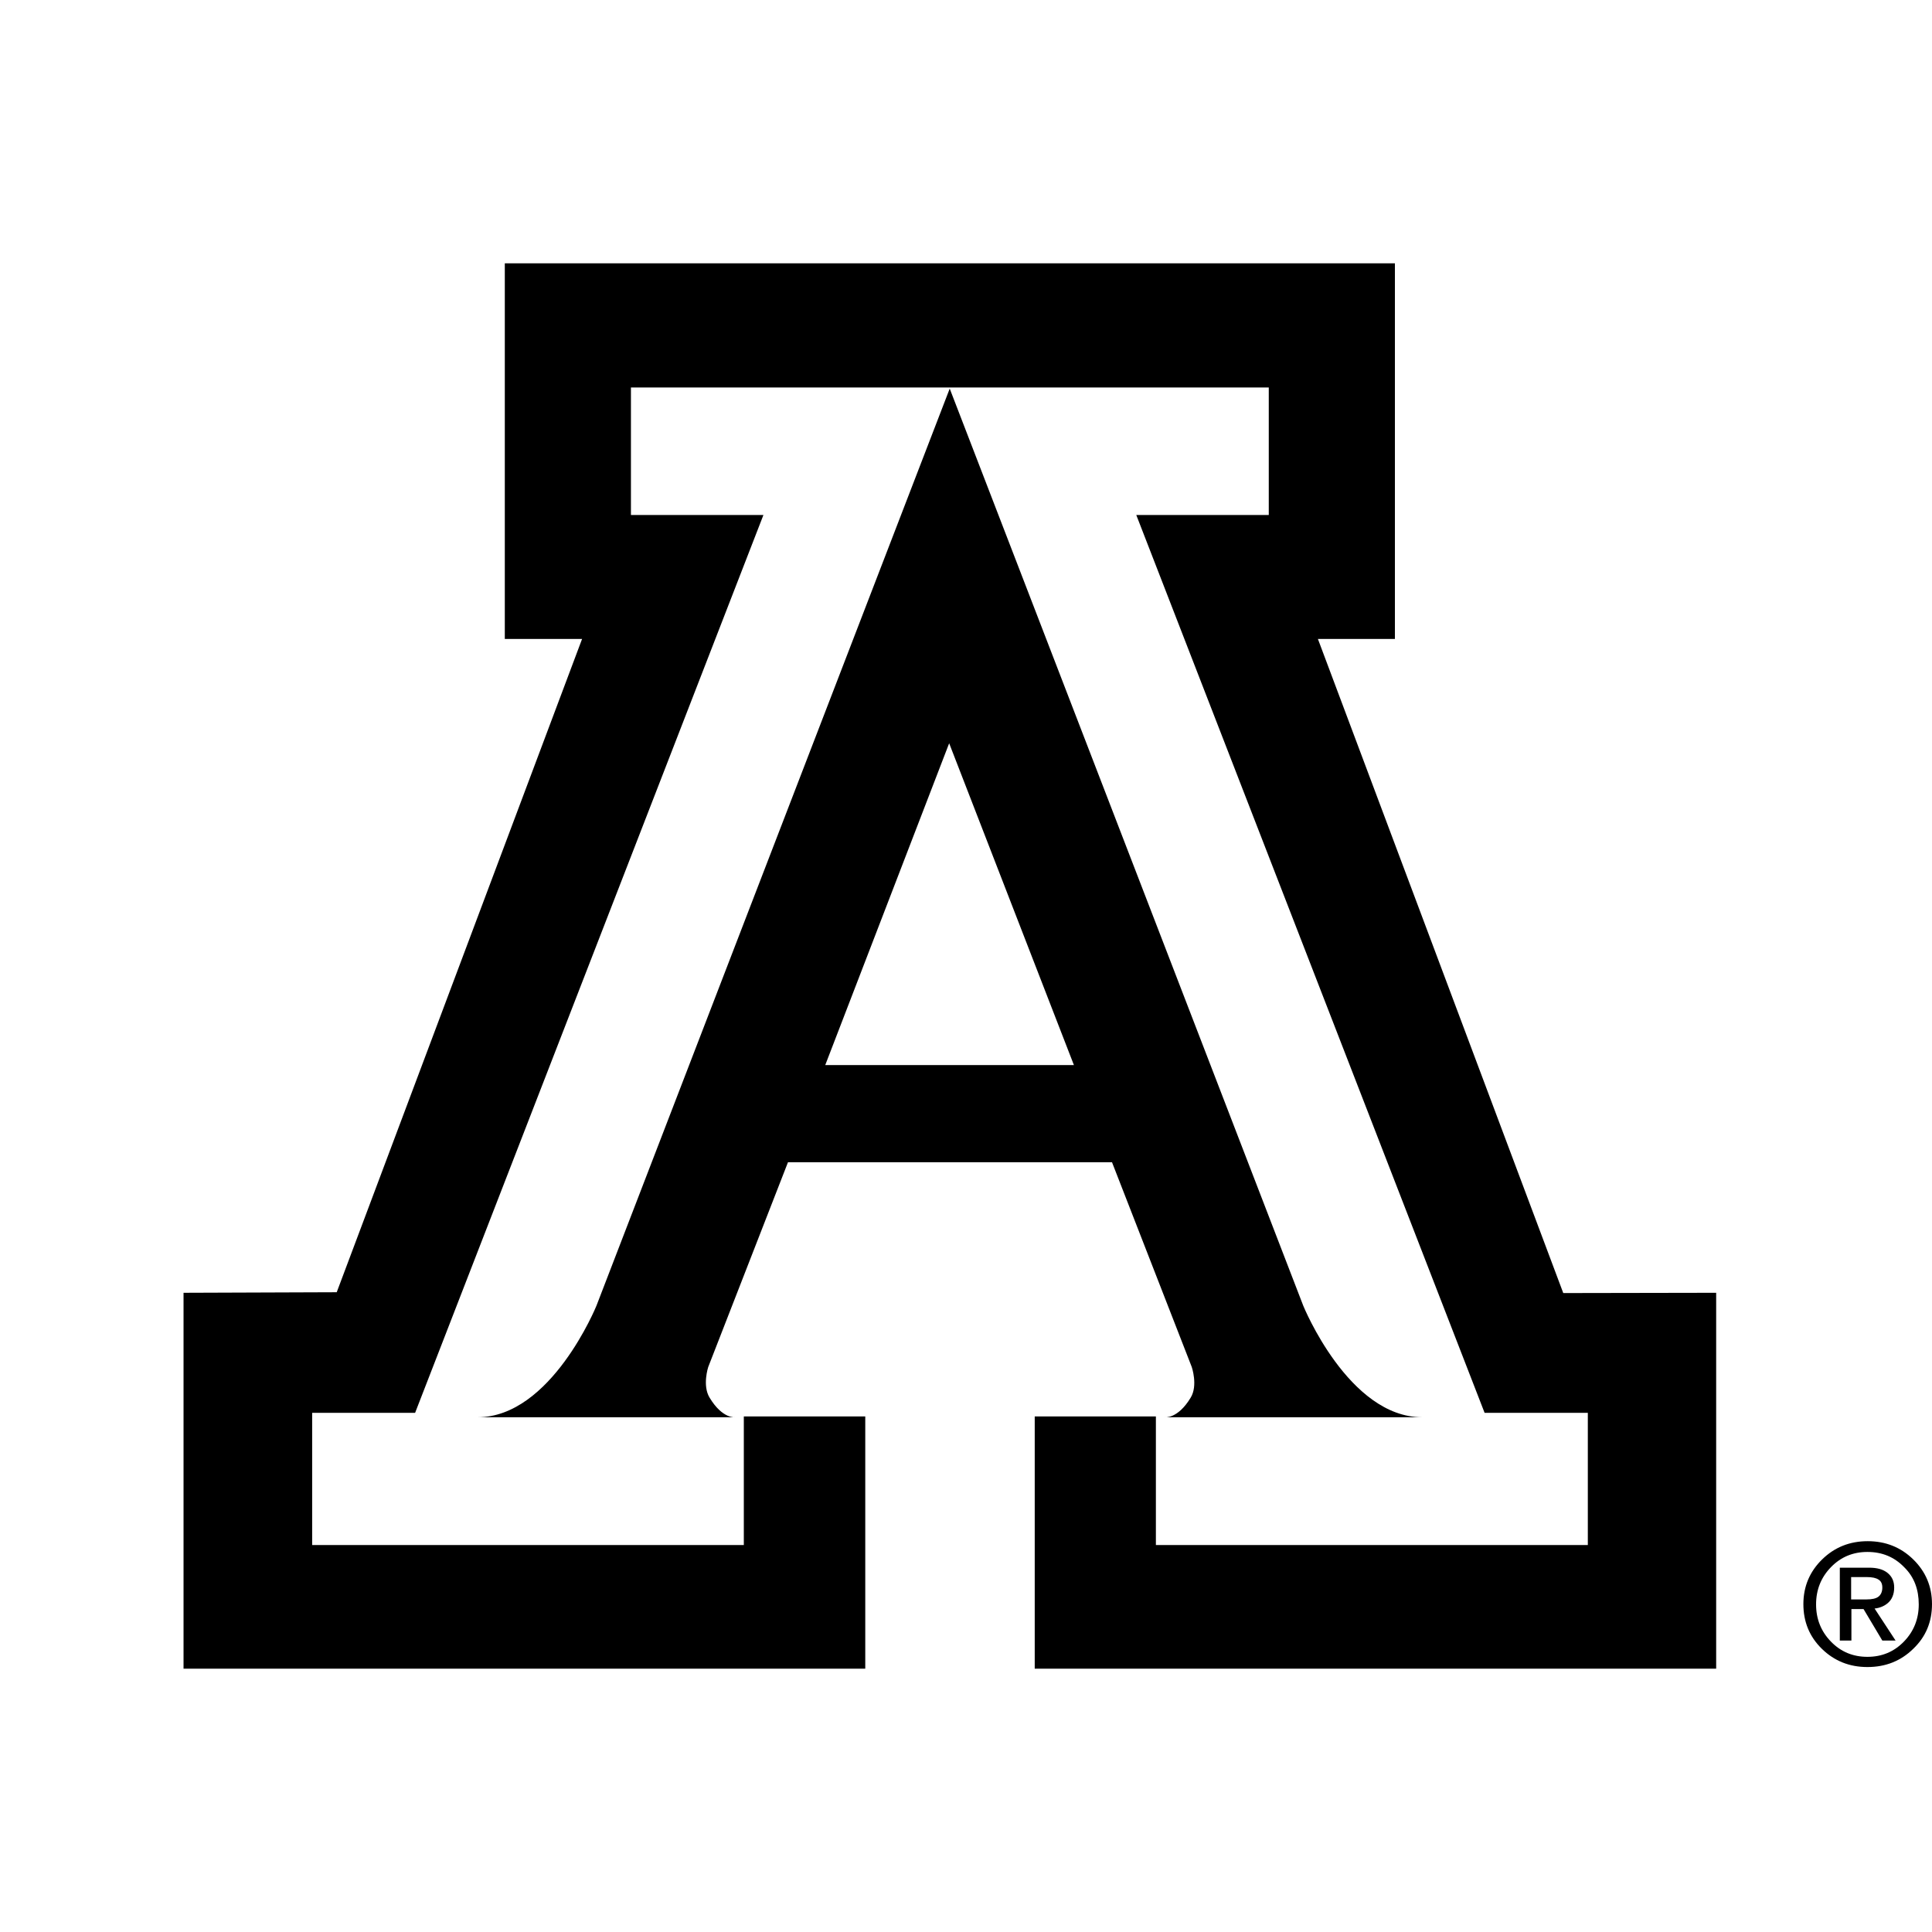 <svg xmlns="http://www.w3.org/2000/svg" viewBox="0 0 700 700" style="enable-background:new 0 0 700 700" xml:space="preserve"><path d="M344.2 140.4h115.5v46.2h-48l126.2 325.3h37.4v47.9H418.8v-46.6h-43.9v91.4h246.9V468.4l-55.4.1-88.9-237h27.9V95.4H182.9v136.1h28L122 468.2l-55.5.2v136.2h247v-91.4h-44v46.6H113.1v-47.9h37.3l126.2-325.3h-48v-46.2h115.6M670.7 579.5h5.6c1.9 0 3.4-.3 4.3-1 .9-.7 1.4-1.8 1.4-3.3 0-1.3-.4-2.3-1.4-2.9-.9-.6-2.3-.9-4.3-.9h-5.6v8.1zm-4.1-11.5h10.6c2.9 0 5.1.6 6.7 1.9 1.6 1.3 2.4 3 2.4 5.3 0 2.4-.8 4.4-2.4 5.7-1.2 1-2.8 1.7-4.7 1.9l7.6 11.6H682l-6.8-11.4h-4.4v11.4h-4.2V568zm23.3-.2c-3.6-3.7-8-5.5-13.3-5.5-5.2 0-9.6 1.8-13.2 5.5-3.6 3.7-5.4 8.2-5.4 13.5 0 5.3 1.8 9.8 5.4 13.5 3.6 3.7 8 5.5 13.2 5.5 5.2 0 9.6-1.8 13.2-5.5 3.6-3.7 5.4-8.2 5.4-13.5s-1.6-9.9-5.3-13.5zm3.3-2.8c4.5 4.4 6.8 9.8 6.8 16.2 0 6.4-2.2 11.8-6.8 16.2-4.5 4.4-10 6.6-16.6 6.6-6.5 0-12-2.2-16.5-6.6-4.5-4.4-6.7-9.8-6.7-16.2 0-6.4 2.3-11.8 6.8-16.2 4.5-4.4 10-6.6 16.5-6.6s12 2.2 16.5 6.6z"/><path d="m344.1 140.8 128.1 332.3s16.4 40.4 43.1 40.4H422s4.7.7 9.4-7.1c2.7-4.4.4-11.1.4-11.1l-28.9-74.2H285.5l-28.9 74.2s-2.2 6.7.5 11.1c4.7 7.8 9.3 7.1 9.3 7.1H173c26.7 0 43.1-40.4 43.1-40.4l128-332.3m-.1 245.1h45.1l-45.2-116.6L299 385.9h45z"/></svg>